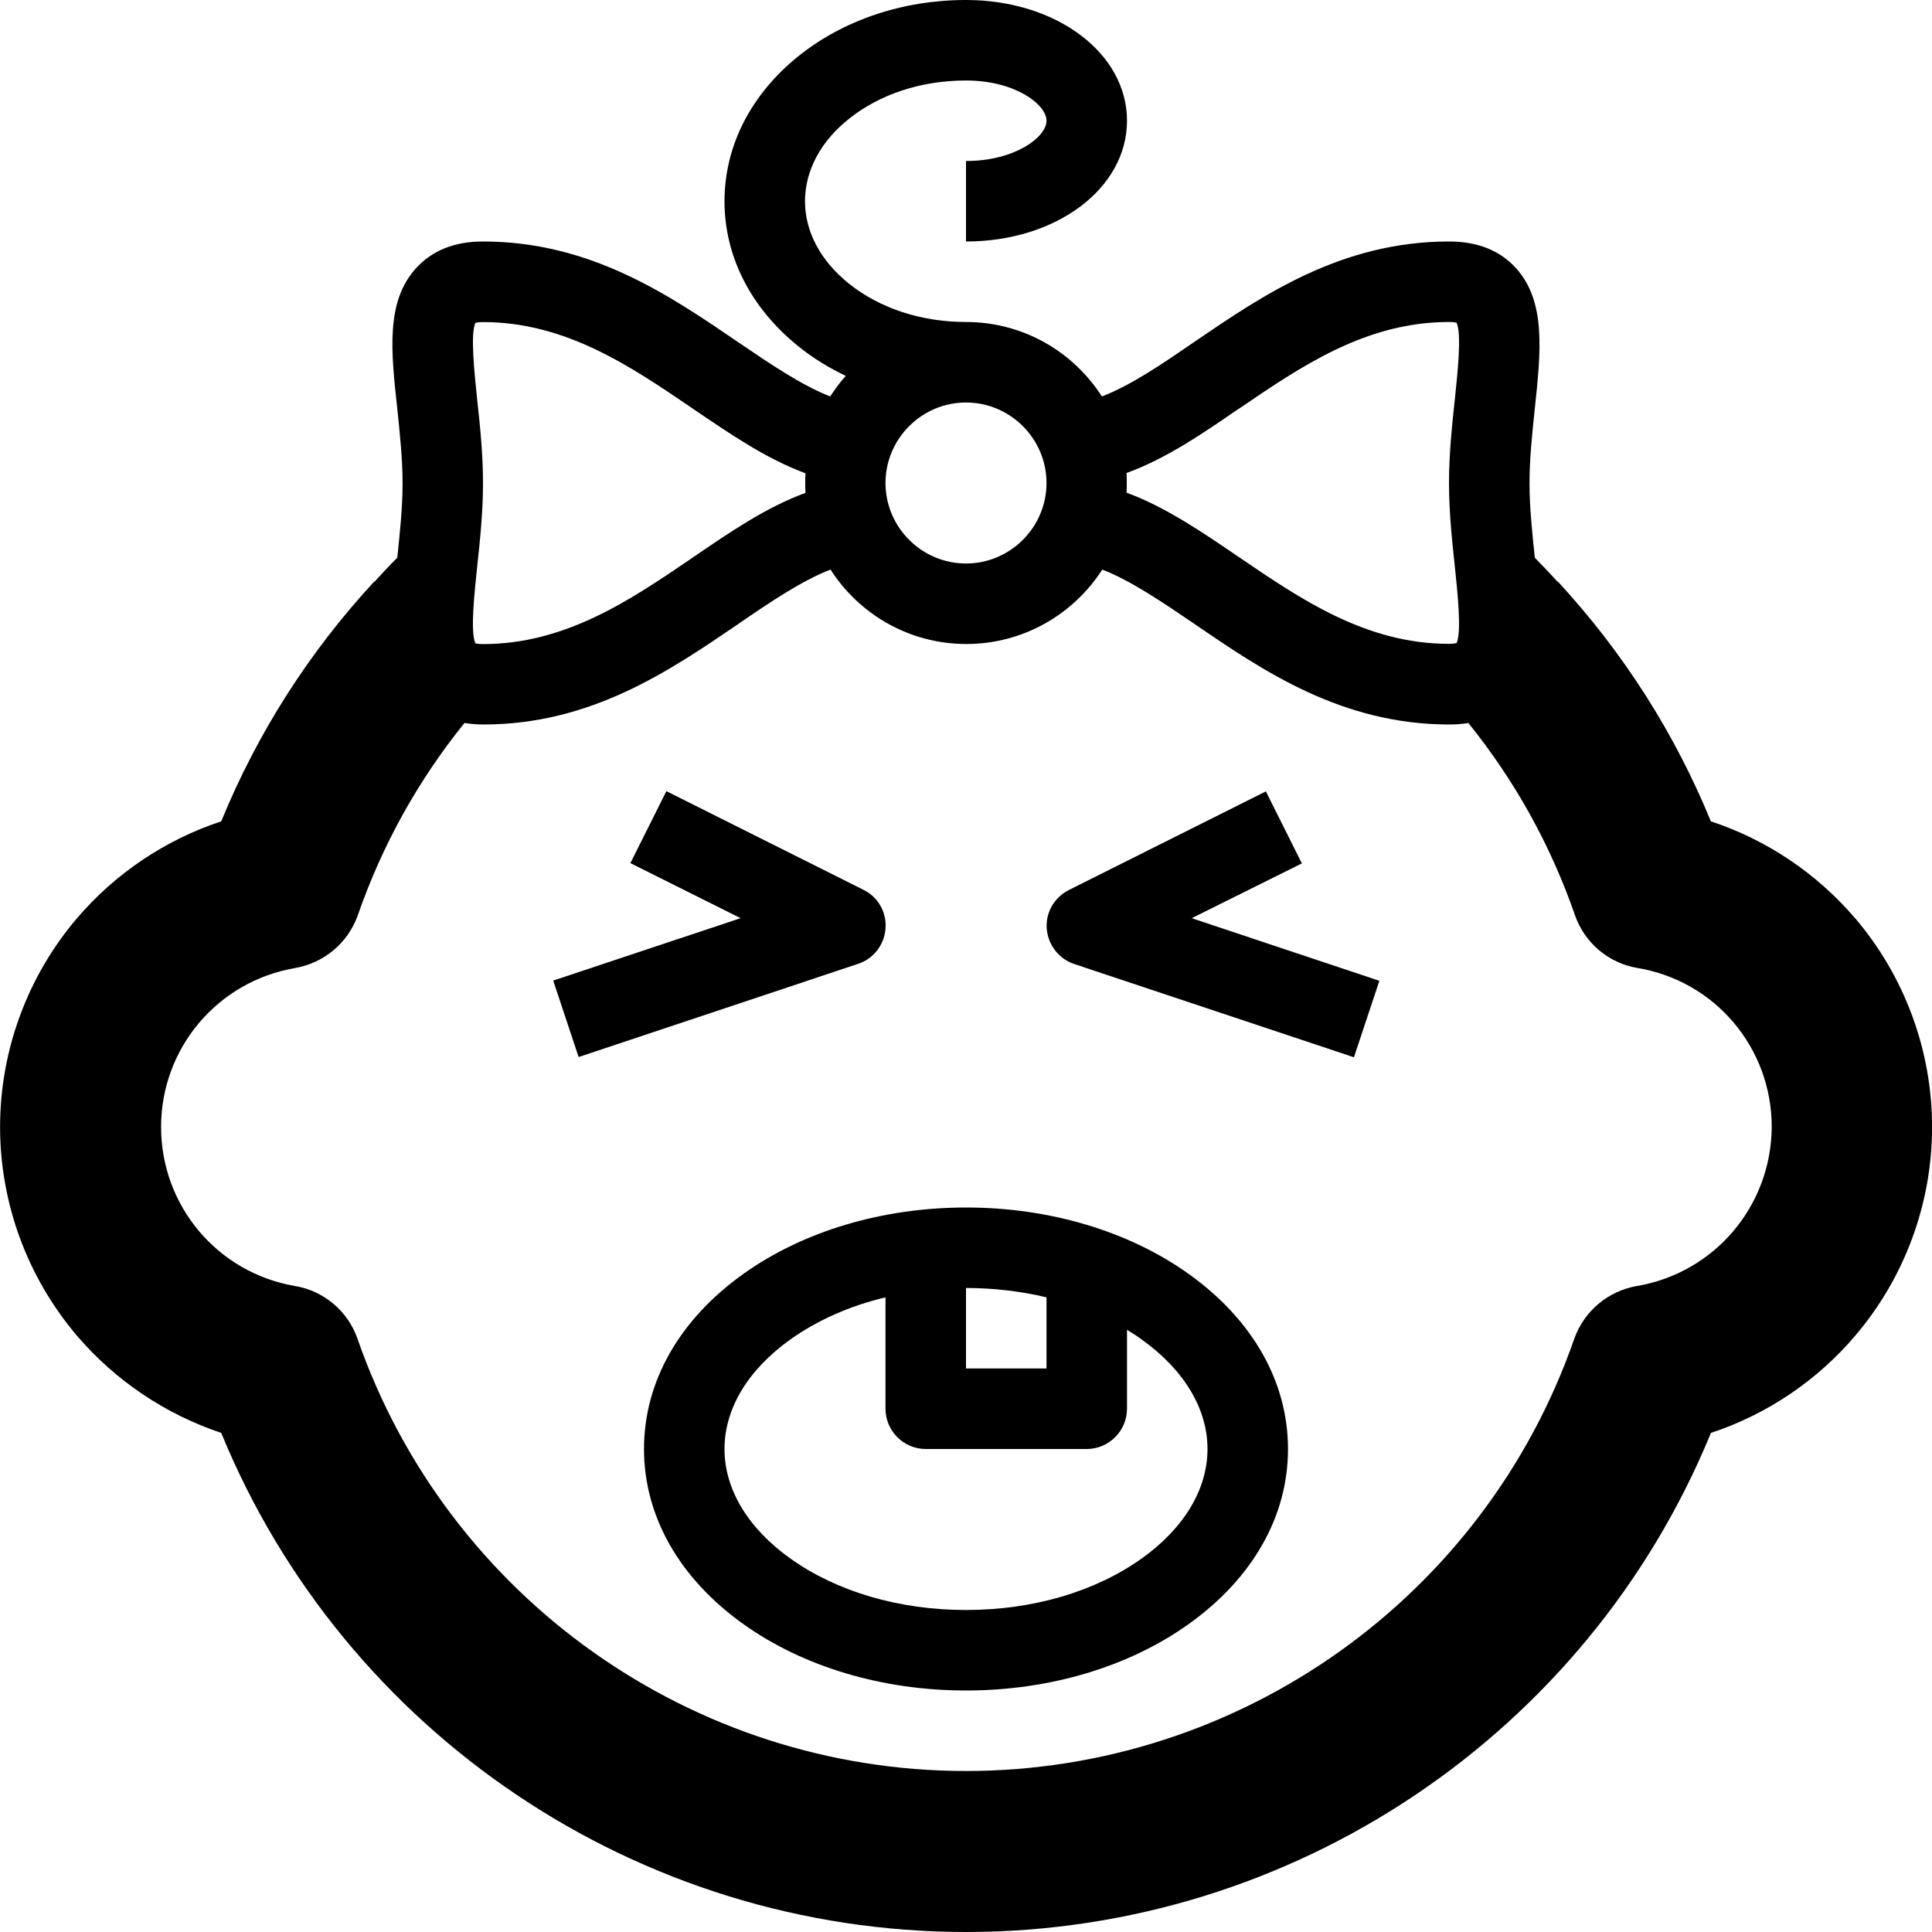 <svg version="1.1" xmlns="http://www.w3.org/2000/svg" width="24" height="24" viewBox="0 0 24 24" id="BabyCrying2Icon">
  <path d="M23.044 11.406c-0.478-0.559-1.1-0.975-1.791-1.203-0.45-1.097-1.087-2.097-1.9-2.978l-0.003 0.003c-0.094-0.103-0.188-0.203-0.284-0.3-0.031-0.303-0.066-0.619-0.066-0.925 0-0.309 0.034-0.622 0.066-0.928 0.075-0.709 0.141-1.325-0.231-1.741-0.2-0.222-0.478-0.334-0.834-0.334-1.338 0-2.313 0.666-3.169 1.25-0.4 0.275-0.784 0.537-1.144 0.675-0.356-0.556-0.978-0.925-1.688-0.925-0.553 0-1.072-0.169-1.456-0.478-0.35-0.281-0.544-0.644-0.544-1.022s0.194-0.744 0.544-1.022c0.384-0.309 0.903-0.478 1.456-0.478 0.609 0 1 0.297 1 0.5s-0.391 0.5-1 0.5v1c1.122 0 2-0.659 2-1.5s-0.878-1.5-2-1.5c-0.781 0-1.519 0.247-2.081 0.697-0.591 0.475-0.919 1.116-0.919 1.803s0.328 1.328 0.919 1.803c0.178 0.144 0.375 0.266 0.588 0.366-0.072 0.078-0.134 0.166-0.194 0.256-0.359-0.141-0.744-0.403-1.144-0.675-0.856-0.584-1.831-1.25-3.169-1.25-0.356 0-0.634 0.113-0.834 0.334-0.375 0.416-0.309 1.028-0.231 1.741 0.031 0.303 0.066 0.619 0.066 0.928 0 0.306-0.034 0.622-0.066 0.925-0.097 0.097-0.191 0.197-0.284 0.3l-0.003-0.003c-0.813 0.881-1.45 1.881-1.9 2.978-0.691 0.228-1.313 0.644-1.791 1.203-0.616 0.722-0.956 1.644-0.956 2.594s0.341 1.872 0.956 2.594c0.478 0.559 1.1 0.975 1.791 1.206 1.531 3.731 5.184 6.2 9.253 6.2s7.722-2.469 9.253-6.2c0.691-0.228 1.313-0.644 1.791-1.206 0.616-0.722 0.956-1.644 0.956-2.594s-0.341-1.872-0.956-2.594zM15.394 5.075c0.775-0.528 1.575-1.075 2.606-1.075 0.050 0 0.081 0.006 0.094 0.009 0.066 0.138 0.012 0.628-0.022 0.956-0.034 0.316-0.072 0.672-0.072 1.034s0.038 0.719 0.072 1.034c0.034 0.328 0.087 0.819 0.022 0.956-0.016 0.003-0.044 0.009-0.094 0.009-1.028 0-1.831-0.547-2.606-1.075-0.469-0.319-0.916-0.625-1.4-0.803 0.003-0.041 0.003-0.081 0.003-0.122s0-0.081-0.003-0.122c0.484-0.175 0.934-0.481 1.4-0.803zM13 6c0 0.55-0.45 1-1 1s-1-0.45-1-1 0.45-1 1-1c0.55 0 1 0.45 1 1zM5.928 4.966c-0.034-0.328-0.087-0.819-0.022-0.956 0.016-0.003 0.044-0.009 0.094-0.009 1.028 0 1.831 0.547 2.606 1.075 0.469 0.319 0.916 0.625 1.4 0.803-0.003 0.041-0.003 0.081-0.003 0.122s0 0.081 0.003 0.122c-0.481 0.175-0.931 0.481-1.4 0.803-0.775 0.528-1.578 1.075-2.606 1.075-0.050 0-0.081-0.006-0.094-0.009-0.066-0.138-0.012-0.628 0.022-0.956 0.034-0.316 0.072-0.672 0.072-1.034s-0.037-0.719-0.072-1.034zM20.334 15.975c-0.359 0.063-0.656 0.312-0.778 0.656-1.116 3.209-4.153 5.369-7.556 5.369s-6.441-2.159-7.559-5.369c-0.119-0.344-0.419-0.597-0.778-0.656-0.963-0.166-1.662-0.997-1.662-1.975s0.7-1.809 1.666-1.975c0.359-0.063 0.656-0.312 0.778-0.656 0.303-0.872 0.747-1.672 1.325-2.388 0.075 0.012 0.15 0.019 0.234 0.019 1.338 0 2.313-0.666 3.169-1.25 0.4-0.275 0.784-0.534 1.144-0.675 0.356 0.556 0.978 0.925 1.688 0.925 0.706 0 1.331-0.369 1.688-0.925 0.359 0.141 0.744 0.403 1.144 0.675 0.859 0.588 1.831 1.25 3.169 1.25 0.081 0 0.159-0.006 0.234-0.019 0.578 0.716 1.022 1.516 1.325 2.388 0.119 0.344 0.419 0.597 0.778 0.656 0.966 0.162 1.666 0.994 1.666 1.975-0.006 0.978-0.706 1.809-1.672 1.975z" ></path>
  <path d="M14.766 15.825c-0.744-0.531-1.728-0.825-2.766-0.825s-2.022 0.294-2.766 0.825c-0.797 0.569-1.234 1.341-1.234 2.175s0.438 1.606 1.234 2.175c0.744 0.531 1.728 0.825 2.766 0.825s2.022-0.294 2.766-0.825c0.797-0.569 1.234-1.341 1.234-2.175s-0.438-1.606-1.234-2.175zM13 16.116v0.884h-1v-1c0.347 0 0.684 0.041 1 0.116zM14.184 19.359c-0.578 0.413-1.353 0.641-2.184 0.641s-1.606-0.228-2.184-0.641c-0.525-0.375-0.816-0.859-0.816-1.359s0.291-0.984 0.816-1.359c0.337-0.241 0.741-0.419 1.184-0.525v1.384c0 0.275 0.225 0.5 0.5 0.5h2c0.275 0 0.5-0.225 0.5-0.5v-0.981c0.063 0.038 0.125 0.078 0.184 0.122 0.525 0.375 0.816 0.859 0.816 1.359s-0.291 0.984-0.816 1.359z" ></path>
  <path d="M16.172 10.725l-0.447-0.894-2.447 1.225c-0.181 0.091-0.291 0.281-0.275 0.481s0.15 0.375 0.341 0.438l3.475 1.159 0.316-0.95-2.331-0.778 1.369-0.681z" ></path>
  <path d="M11 11.534c0.016-0.203-0.094-0.394-0.275-0.481l-2.447-1.225-0.447 0.894 1.369 0.684-2.328 0.775 0.316 0.95 3.475-1.159c0.188-0.063 0.322-0.234 0.337-0.438z" ></path>
</svg>

